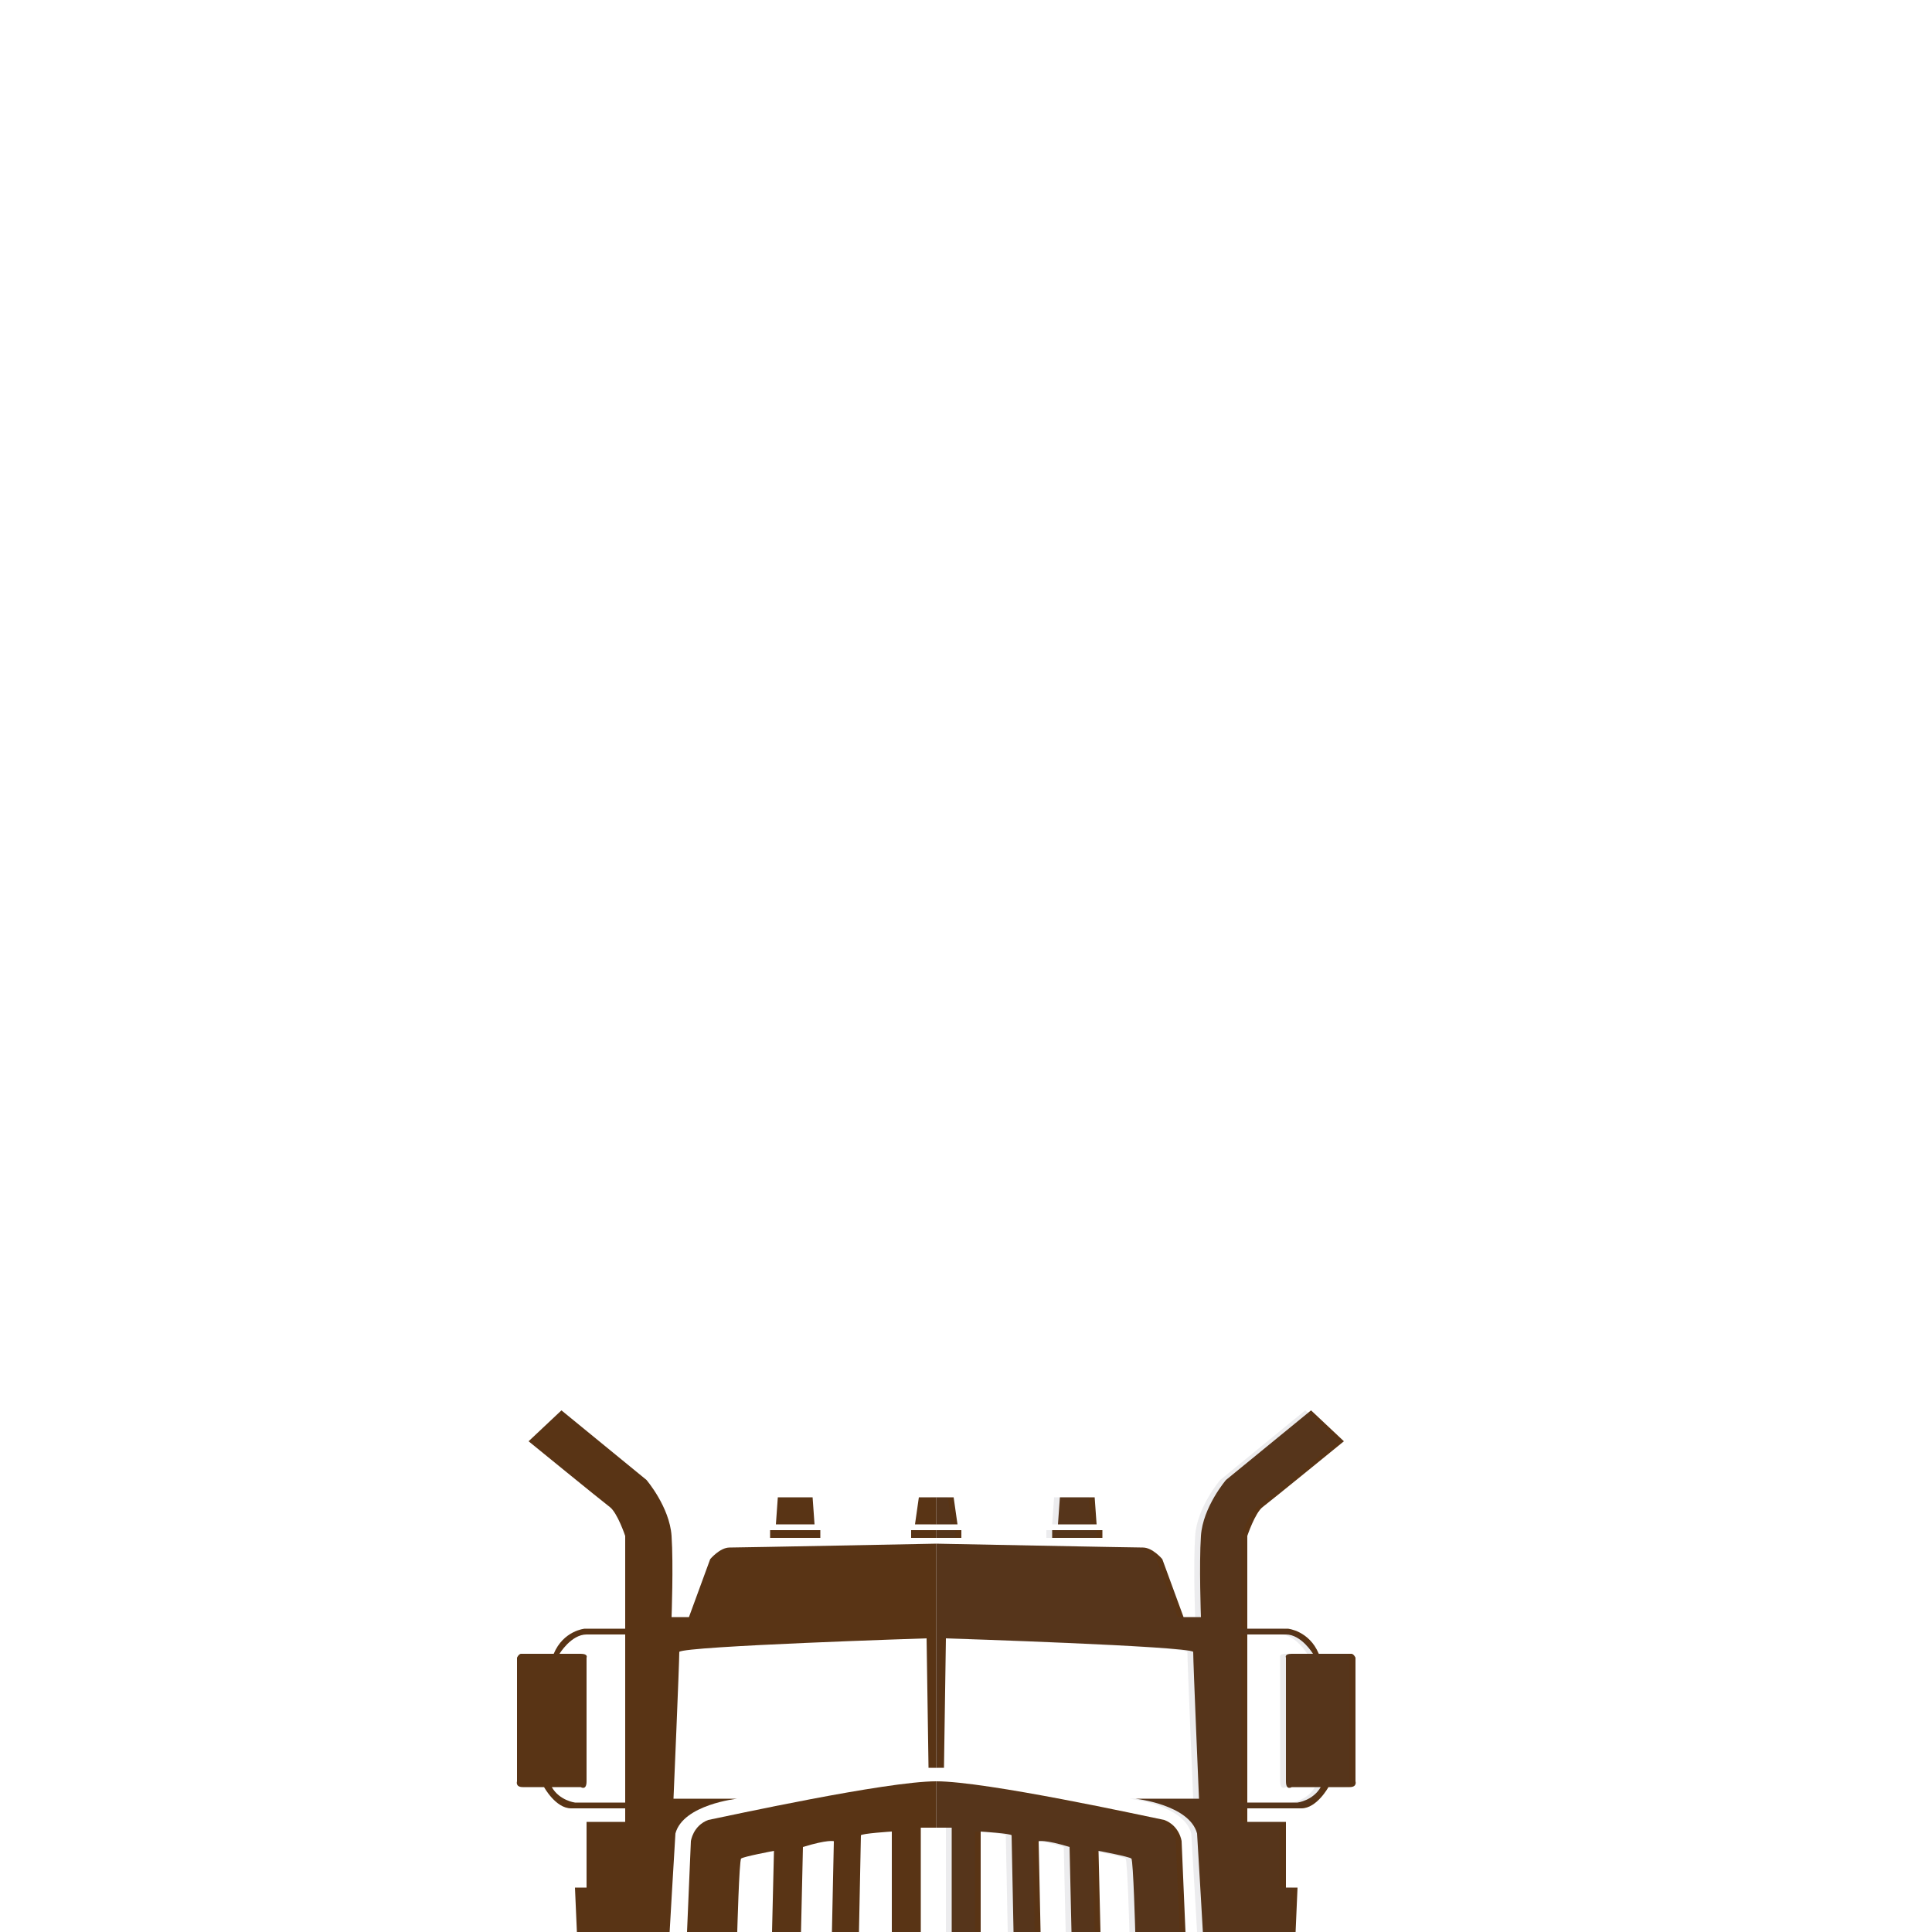 <?xml version="1.0" encoding="utf-8"?>
<!-- Generator: Adobe Illustrator 23.0.0, SVG Export Plug-In . SVG Version: 6.00 Build 0)  -->
<svg version="1.1" id="Camada_1" xmlns="http://www.w3.org/2000/svg" xmlns:xlink="http://www.w3.org/1999/xlink" x="0px" y="0px"
	 viewBox="0 0 1000 1000" style="enable-background:new 0 0 1000 1000;" xml:space="preserve">
<style type="text/css">
	.st0{display:none;}
	.st1{display:inline;fill:#FFA255;}
	.st2{fill:#593415;}
	.st3{opacity:0.1;}
	.st4{fill:#3E3D4D;}
	.st5{display:inline;}
	.st6{fill:#2D1E0A;}
</style>
<g class="st0">
	<path class="st1" d="M808.9,674.6c2-2,2-4,5-6c3-4,0-9,2-14s4-9,6-14c4-7,11-12,18-13c26-4,42-29,39-54c-1,14-4,27-15,37
		c-2,2-5,3-7,5c-10,5-21,5-30,11c-7,5-12,12-15,20C808.9,655.6,807.9,665.6,808.9,674.6L808.9,674.6z"/>
</g>
<g class="st0">
	<path class="st1" d="M792.9,533.3c5-3,6-9,5-13c-1-13-8-25-7-39c1-7,4-14,7-21c4-16,10-30,15-46c0-30,5-61,4-91c-7-10-10-23-21-31
		c-9-6-18-8-28-10c-13-1-26,1-39,3c-19,4-38,8-53,20c-9-32-14-66-35-94c-19-24-50-27-78-27c-36-2-73,4-107,18c-26,11-55,26-62,55
		c-9,35,3,68,16,99c-81,10-175,36-215,114c-9,28-9,58-2,87c3,10,7,17,12,26c4,5,8,10,13,14s10,7,16,9c3,0,5,1,7,2c8,1,16,1,24,1
		c1,17,2,33,7,49c0,1,0,3,0,4c6,18,13,36,26,52c1,1,0,2,1,3c23,30,55,50,92,53c28,2,56-4,83-11c38,5,77,7,115,6c12-1,24-1,36-2
		c17-2,33-3,50-7c-7-2-20-6-16-15c7-5,14-11,23-12c2-5,8-7,13-9c13-4,26-5,40-4c3-7,6-13,8-20c0-1,2-2,2-3c3-19-4-37,7-54
		c2-2,3-4,5-7c3-4,7-6,10-10c1-2,2-3,3-5c6-15-14-19-22-28c-6-8,3-15,8-21C768.9,556.3,783.9,548.3,792.9,533.3L792.9,533.3z"/>
</g>
<g id="Caminhao_4_">
	<g>
		<path class="st2" d="M484.6,946h8v54h15v-52c0,0,16,1,16,2s1,50,1,50h14l-1-47c0,0,3-1,16,3l1,44h15l-1-42c0,0,16,3,17,4
			s2,38,2,38h26l-2-47c0,0-1-8-9-11c-10-2-92-20-118-20"/>
		<path class="st2" d="M484.6,915h4l1-67c0,0,125,4,128,7c0,6,3,76,3,76h-33c0,0,28,3,32,18c1,16,3,51,3,51h48l1-23h-6v-34h-20V795
			c0,0,4-12,8-15s42-34,42-34l-17-16l-44,36c0,0-12,14-13,29s0,42,0,42h-9l-11-30c0,0-5-6-10-6s-107-2-107-2"/>
		<path class="st2" d="M645.6,843h21c0,0,11,1,16,13c9,0,17,0,17,0s1,0,2,2c0,2,0,64,0,64s1,3-3,3s-11,0-11,0s-6,11-14,11
			s-28,0-28,0v-3h26c0,0,8-1,12-8c-12,0-15,0-15,0s-3,2-3-3s0-64,0-64s-1-2,3-2s11,0,11,0s-6-10-14-10s-20,0-20,0V843z"/>
		<rect x="544.6" y="792" class="st2" width="26" height="4"/>
		<polygon class="st2" points="547.6,789 567.6,789 566.6,775 548.6,775 		"/>
		<polyline class="st2" points="484.6,796 497.6,796 497.6,792 484.6,792 		"/>
		<polyline class="st2" points="484.6,789 495.6,789 493.6,775 484.6,775 		"/>
	</g>
	<g class="st3">
		<path class="st4" d="M481.6,946h8v54h15v-52c0,0,16,1,16,2s1,50,1,50h14l-1-47c0,0,3-1,16,3l1,44h15l-1-42c0,0,16,3,17,4
			s2,38,2,38h26l-2-47c0,0-1-8-9-11c-10-2-92-20-118-20"/>
		<path class="st4" d="M481.6,915h4l1-67c0,0,125,4,128,7c0,6,3,76,3,76h-33c0,0,28,3,32,18c1,16,3,51,3,51h48l1-23h-6v-34h-20V795
			c0,0,4-12,8-15s42-34,42-34l-17-16l-44,36c0,0-12,14-13,29s0,42,0,42h-9l-11-30c0,0-5-6-10-6s-107-2-107-2"/>
		<path class="st4" d="M642.6,843h21c0,0,11,1,16,13c9,0,17,0,17,0s1,0,2,2c0,2,0,64,0,64s1,3-3,3s-11,0-11,0s-6,11-14,11
			s-28,0-28,0v-3h26c0,0,8-1,12-8c-12,0-15,0-15,0s-3,2-3-3s0-64,0-64s-1-2,3-2s11,0,11,0s-6-10-14-10s-20,0-20,0V843z"/>
		<rect x="541.6" y="792" class="st4" width="26" height="4"/>
		<polygon class="st4" points="544.6,789 564.6,789 563.6,775 545.6,775 		"/>
		<polyline class="st4" points="481.6,796 494.6,796 494.6,792 481.6,792 		"/>
		<polyline class="st4" points="481.6,789 492.6,789 490.6,775 481.6,775 		"/>
	</g>
	<g>
		<path class="st2" d="M484.6,946h-8v54h-15v-52c0,0-16,1-16,2s-1,50-1,50h-14l1-47c0,0-3-1-16,3l-1,44h-15l1-42c0,0-16,3-17,4
			s-2,38-2,38h-26l2-47c0,0,1-8,9-11c10-2,92-20,118-20"/>
		<path class="st2" d="M484.6,915h-4l-1-67c0,0-125,4-128,7c0,6-3,76-3,76h33c0,0-28,3-32,18c-1,16-3,51-3,51h-48l-1-23h6v-34h20
			V795c0,0-4-12-8-15s-42-34-42-34l17-16l44,36c0,0,12,14,13,29s0,42,0,42h9l11-30c0,0,5-6,10-6s107-2,107-2"/>
		<path class="st2" d="M323.6,843h-21c0,0-11,1-16,13c-9,0-17,0-17,0s-1,0-2,2c0,2,0,64,0,64s-1,3,3,3s11,0,11,0s6,11,14,11
			s28,0,28,0v-3h-26c0,0-8-1-12-8c12,0,15,0,15,0s3,2,3-3s0-64,0-64s1-2-3-2s-11,0-11,0s6-10,14-10s20,0,20,0V843z"/>
		<rect x="398.6" y="792" class="st2" width="26" height="4"/>
		<polygon class="st2" points="421.6,789 401.6,789 402.6,775 420.6,775 		"/>
		<polyline class="st2" points="484.6,796 471.6,796 471.6,792 484.6,792 		"/>
		<polyline class="st2" points="484.6,789 473.6,789 475.6,775 484.6,775 		"/>
	</g>
</g>
<g class="st0">
	<g class="st5">
		<g>
			<path class="st6" d="M303.1,541.1c0-19.5,13.2-30.8,28-30.8c7.7,0,13.9,3.6,17.9,7.7l-7.6,9.3c-2.9-2.6-5.9-4.5-10-4.5
				c-7.4,0-13.5,6.7-13.5,17.8c0,11.5,5.3,18,13.3,18c4.6,0,8.3-2.3,11-5.2l7.6,9.1c-4.9,5.7-11.5,8.6-19.1,8.6
				C315.8,571,303.1,561,303.1,541.1z"/>
			<path class="st6" d="M356.6,547.6c0-14.9,10.6-23.5,22.1-23.5c11.4,0,22.1,8.6,22.1,23.5c0,14.9-10.6,23.5-22.1,23.5
				S356.6,562.4,356.6,547.6z M385.9,547.6c0-7.2-2.2-11.9-7.3-11.9s-7.3,4.6-7.3,11.9s2.2,11.9,7.3,11.9
				C383.7,559.4,385.9,554.8,385.9,547.6z"/>
			<path class="st6" d="M411.3,525.1h11.8l1,5.6h0.4c3.6-3.6,7.5-6.7,13.5-6.7c6.2,0,10,2.6,12.4,7.3c3.8-3.9,7.9-7.3,13.9-7.3
				c9.8,0,14.1,7,14.1,18.2V570h-14.5v-25.9c0-6.1-1.6-7.8-5-7.8c-2,0-4.3,1.2-6.9,3.8V570h-14.5v-25.9c0-6.1-1.6-7.8-5-7.8
				c-2,0-4.3,1.2-6.9,3.8V570h-14.5L411.3,525.1L411.3,525.1z"/>
			<path class="st6" d="M490.9,525.1h11.8l1,4.3h0.4c3.4-3.1,7.9-5.3,12.5-5.3c10.7,0,17.5,9,17.5,22.8c0,15.4-9.2,24.2-18.8,24.2
				c-3.8,0-7.3-1.7-10.3-4.6l0.5,6.9v12.7h-14.5L490.9,525.1L490.9,525.1z M519.2,547c0-7.7-2.3-11.2-7-11.2c-2.5,0-4.6,1-6.8,3.6
				v17.4c2.1,1.8,4.3,2.5,6.4,2.5C515.8,559.3,519.2,555.9,519.2,547z"/>
			<path class="st6" d="M544.8,525.1h11.8l1,7.8h0.3c3.3-6,8.3-8.8,12.7-8.8c2.7,0,4.2,0.3,5.5,0.9l-2.4,12.5
				c-1.6-0.4-3-0.7-4.9-0.7c-3.3,0-7.3,2.1-9.6,7.9V570h-14.5L544.8,525.1L544.8,525.1z"/>
			<path class="st6" d="M581.7,557.4c0-9.4,7.3-14.5,24.8-16.4c-0.3-3.5-2.3-5.5-6.7-5.5c-3.5,0-7,1.4-11.6,3.9l-5.1-9.5
				c6-3.6,12.5-5.9,19.5-5.9c11.6,0,18.3,6.4,18.3,20.7V570h-11.8l-1-4.4h-0.3c-3.7,3.3-7.8,5.5-12.7,5.5
				C586.8,571,581.7,564.8,581.7,557.4z M606.5,556.5v-6.9c-8.3,1.2-11,3.7-11,6.6c0,2.4,1.7,3.7,4.6,3.7
				C602.8,559.9,604.5,558.6,606.5,556.5z"/>
			<path class="st6" d="M633.5,525.1h11.8l1,7.8h0.3c3.3-6,8.3-8.8,12.7-8.8c2.7,0,4.2,0.3,5.5,0.9l-2.4,12.5
				c-1.6-0.4-3-0.7-4.9-0.7c-3.3,0-7.3,2.1-9.6,7.9V570h-14.5L633.5,525.1L633.5,525.1z"/>
			<path class="st6" d="M255.5,627.1c0-19.5,13.2-30.8,28-30.8c7.7,0,13.9,3.6,17.9,7.7l-7.6,9.3c-2.9-2.6-5.9-4.5-10-4.5
				c-7.4,0-13.5,6.7-13.5,17.8c0,11.5,5.3,18,13.3,18c4.6,0,8.3-2.3,11-5.2l7.6,9.1c-4.9,5.7-11.5,8.6-19.1,8.6
				C268.2,657,255.5,647,255.5,627.1z"/>
			<path class="st6" d="M309.6,643.4c0-9.4,7.3-14.5,24.8-16.4c-0.3-3.5-2.3-5.5-6.6-5.5c-3.5,0-7,1.4-11.6,3.9l-5.1-9.5
				c6-3.6,12.5-5.9,19.5-5.9c11.6,0,18.3,6.4,18.3,20.7V656h-11.8l-1-4.4h-0.4c-3.7,3.3-7.8,5.5-12.7,5.5
				C314.7,657,309.6,650.8,309.6,643.4z M334.4,642.5v-6.9c-8.3,1.2-11,3.7-11,6.6c0,2.4,1.7,3.7,4.6,3.7
				C330.7,645.9,332.4,644.6,334.4,642.5z"/>
			<path class="st6" d="M361.4,611.1h11.8l1,5.6h0.4c3.6-3.6,7.5-6.7,13.5-6.7c6.2,0,10,2.6,12.4,7.3c3.8-3.9,7.9-7.3,13.9-7.3
				c9.8,0,14.1,7,14.1,18.2V656H414v-25.9c0-6.1-1.6-7.8-5-7.8c-2,0-4.3,1.2-6.9,3.8V656h-14.5v-25.9c0-6.1-1.6-7.8-5-7.8
				c-2,0-4.3,1.2-6.9,3.8V656h-14.5L361.4,611.1L361.4,611.1z"/>
			<path class="st6" d="M440.1,597.8c0-4.3,3.4-7.4,8.2-7.4c4.8,0,8.2,3.1,8.2,7.4c0,4.3-3.4,7.4-8.2,7.4
				C443.5,605.1,440.1,602,440.1,597.8z M441,611.1h14.5V656H441V611.1z"/>
			<path class="st6" d="M468.5,611.1h11.8l1,5.5h0.4c3.7-3.5,8.2-6.6,14.3-6.6c9.8,0,14,7,14,18.2V656h-14.5v-25.9
				c0-6.1-1.6-7.8-5-7.8c-3.1,0-4.9,1.4-7.5,3.8V656h-14.5L468.5,611.1L468.5,611.1z"/>
			<path class="st6" d="M522.5,593.2h14.5v15l-0.7,7.9c3.2-2.9,7.5-6,13.6-6c9.8,0,14,7,14,18.2V656h-14.5v-25.9
				c0-6.1-1.6-7.8-5-7.8c-3.1,0-4.9,1.4-7.5,3.8V656h-14.5L522.5,593.2L522.5,593.2z"/>
			<path class="st6" d="M573.9,633.6c0-14.9,10.6-23.5,22.1-23.5s22.1,8.6,22.1,23.5c0,14.9-10.6,23.5-22.1,23.5
				S573.9,648.4,573.9,633.6z M590.5,599.1c-1.6,0-2.5,1.2-2.9,4.5l-9-0.5c0.2-9.8,4.5-14,11.5-14c5.5,0,8.8,5.4,11.4,5.4
				c1.6,0,2.5-1.2,2.9-4.5l9,0.5c-0.2,9.8-4.5,14-11.5,14C596.3,604.4,593,599.1,590.5,599.1z M603.2,633.6c0-7.2-2.2-11.9-7.3-11.9
				c-5,0-7.3,4.6-7.3,11.9s2.2,11.9,7.3,11.9C601,645.4,603.2,640.8,603.2,633.6z"/>
			<path class="st6" d="M626.1,633.6c0-14.5,10.5-23.5,21.3-23.5c13,0,19.3,9.5,19.3,21.6c0,2.6-0.3,5.1-0.6,6.2h-26.1
				c1.3,5.9,5.5,8.2,11,8.2c3.2,0,6.2-1,9.4-2.8l4.7,8.6c-4.7,3.3-11,5.1-16.1,5.1C636.1,657,626.1,648.4,626.1,633.6z M654.5,628.4
				c0-4.1-1.8-7.4-6.7-7.4c-3.8,0-7,2.3-7.9,7.4H654.5z"/>
			<path class="st6" d="M673.8,650.8l6.4-9c4.1,3.1,7.8,4.6,11.2,4.6c3.6,0,5-1.2,5-3.2c0-2.6-4.3-3.8-8.8-5.6
				c-5.3-2.1-11.6-5.8-11.6-13.2c0-8.6,7-14.3,17.5-14.3c7.1,0,12.3,2.9,16.2,5.8l-6.4,8.6c-3.2-2.3-6.3-3.8-9.3-3.8
				c-3,0-4.5,1-4.5,3c0,2.6,4.1,3.6,8.6,5.2c5.5,2,11.8,5.3,11.8,13.5c0,8.3-6.5,14.7-18.8,14.7C685.3,657,678.4,654.5,673.8,650.8z
				"/>
		</g>
	</g>
</g>
</svg>
